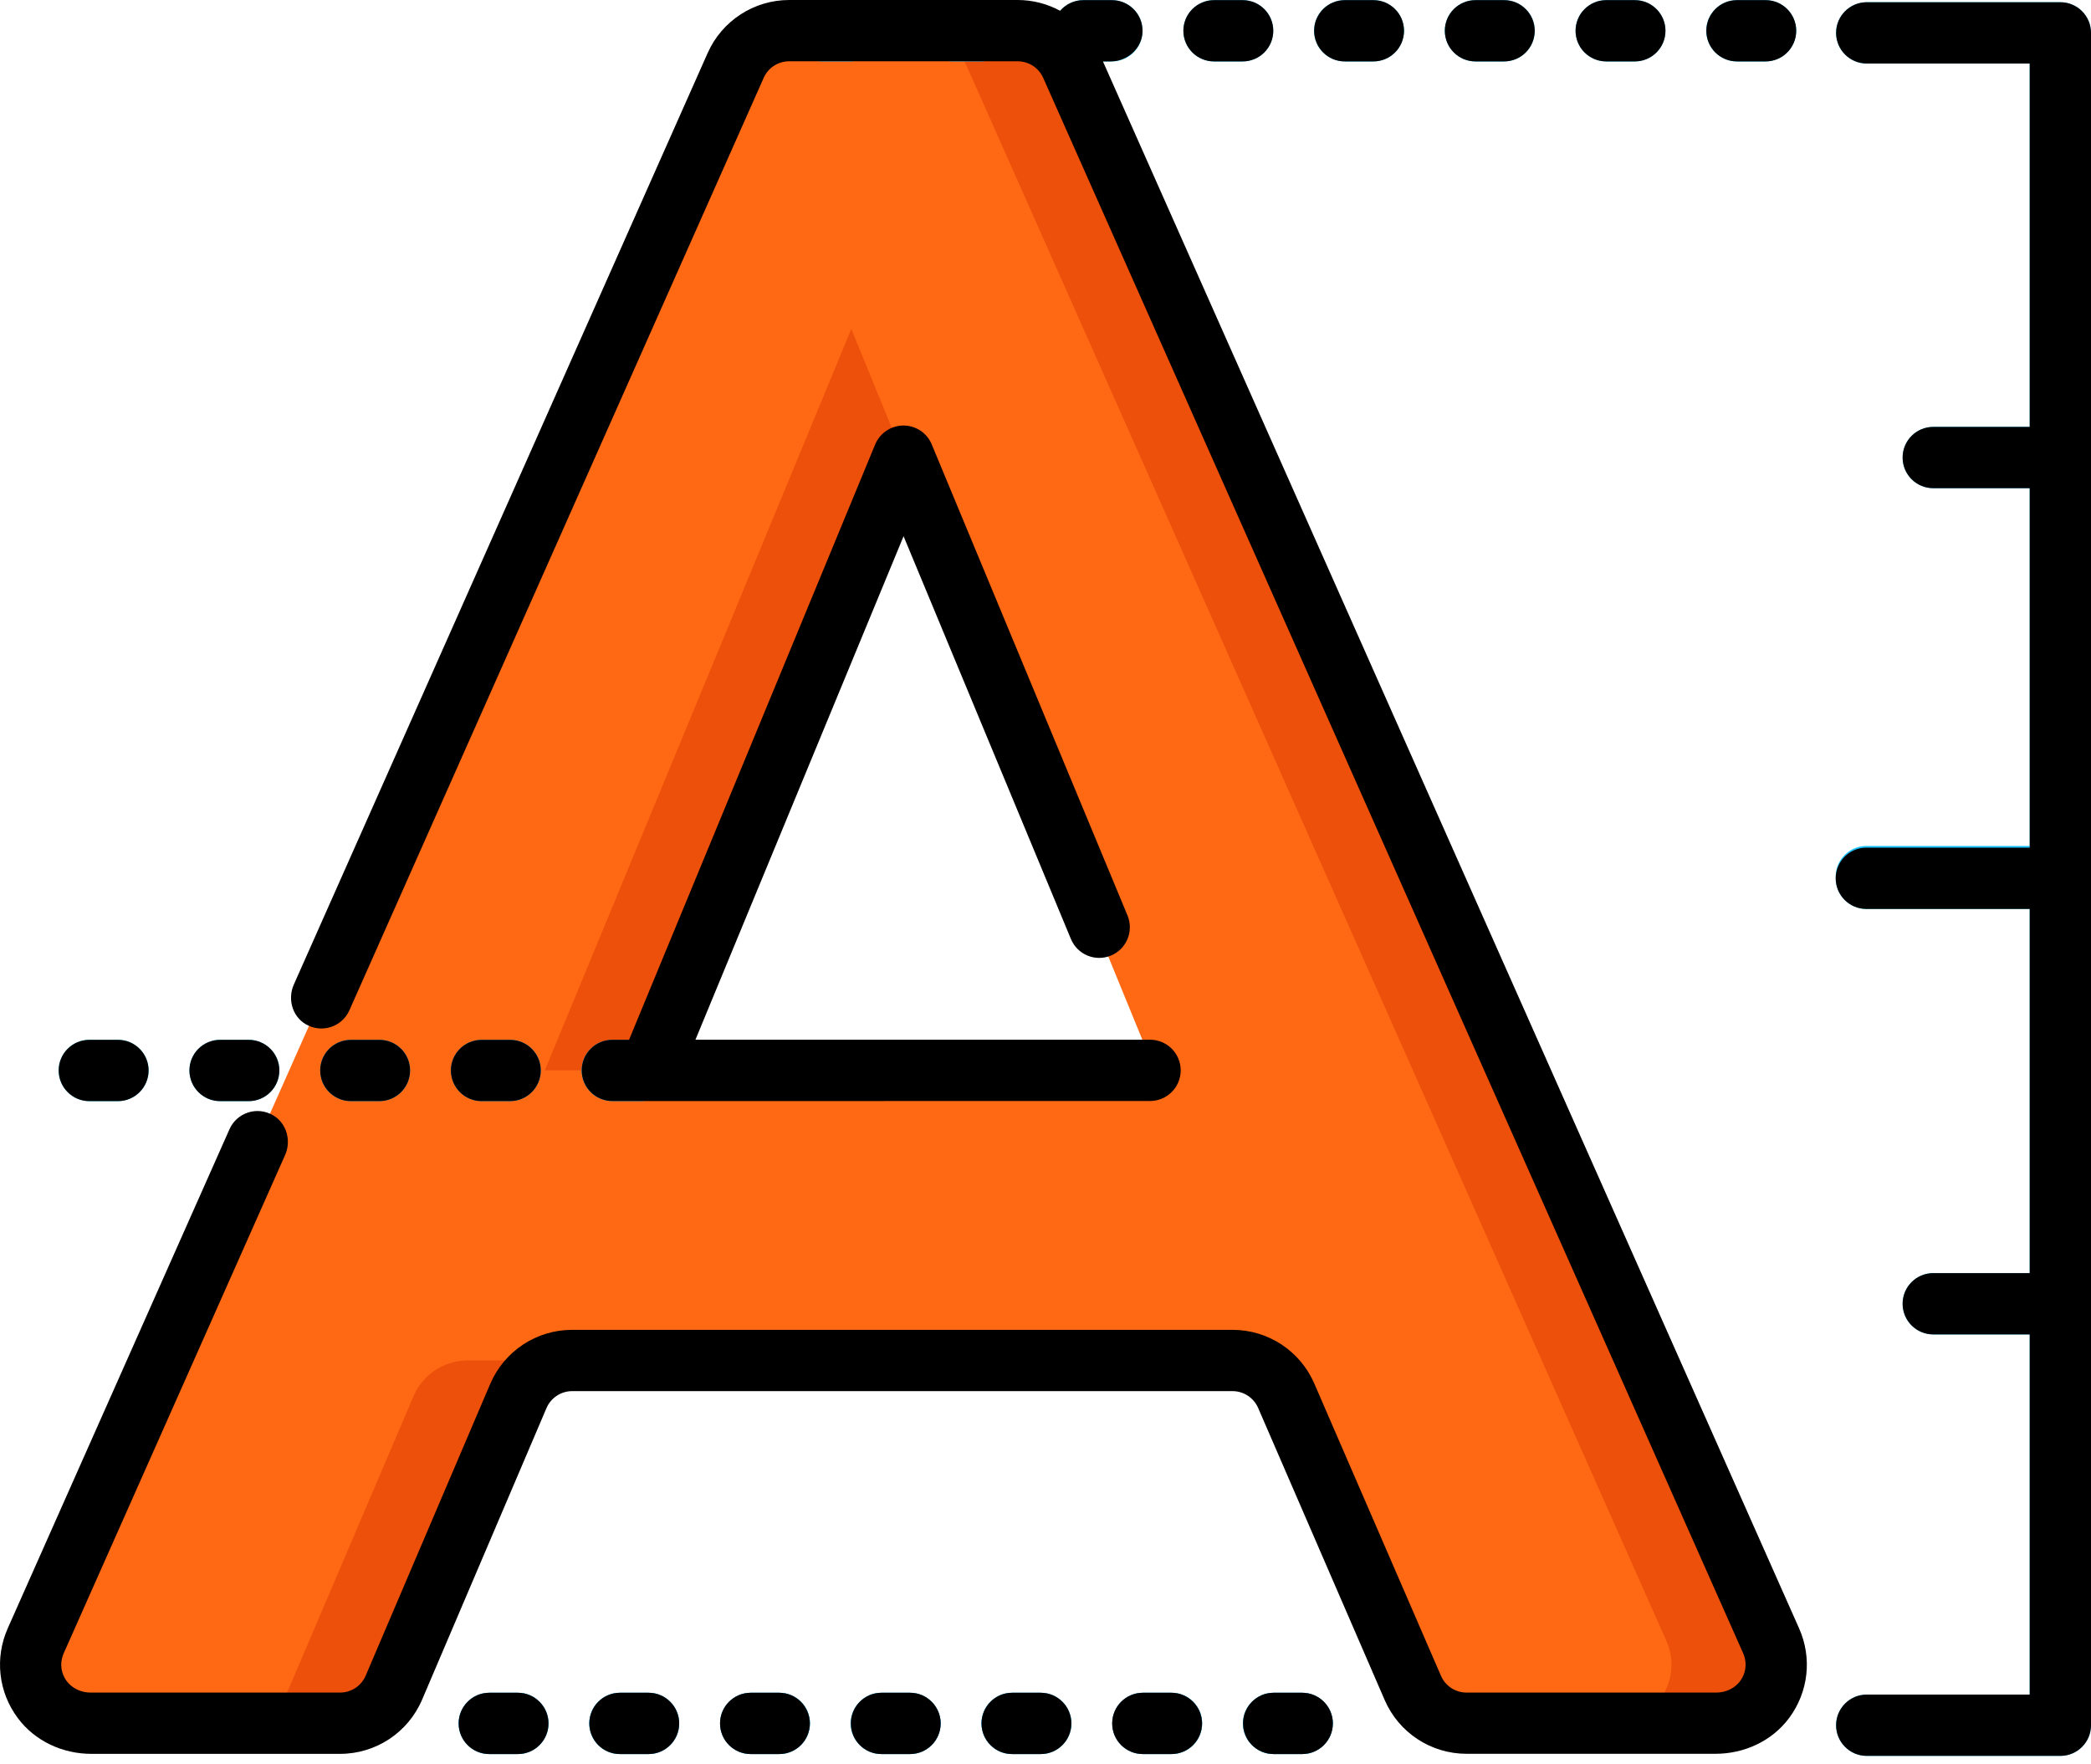 <svg width="32" height="27" viewBox="0 0 32 27" fill="none" xmlns="http://www.w3.org/2000/svg">
<path fill-rule="evenodd" clip-rule="evenodd" d="M8.757 20.82H18.862C19.219 20.82 19.543 21.032 19.684 21.36L21.622 25.831C21.764 26.159 22.087 26.371 22.444 26.371H26.286C26.935 26.371 27.369 25.703 27.105 25.111L16.394 1.001C16.25 0.677 15.929 0.469 15.575 0.469H12.077C11.723 0.469 11.402 0.677 11.259 1.001L0.547 25.111C0.284 25.703 0.718 26.371 1.366 26.371H5.205C5.564 26.371 5.888 26.157 6.029 25.826L7.932 21.365C8.074 21.035 8.398 20.82 8.757 20.82ZM17.674 16.38H9.94L13.826 6.981L17.674 16.38Z" fill="#FF6914"/>
<path d="M6.329 21.365L4.426 25.826C4.285 26.157 3.961 26.371 3.602 26.371H5.204C5.563 26.371 5.887 26.157 6.028 25.826L7.932 21.365C8.073 21.035 8.397 20.82 8.756 20.82H7.154C6.795 20.82 6.47 21.035 6.329 21.365Z" fill="#ED500A"/>
<path d="M13.825 6.981L13.028 5.034L8.338 16.38H9.94L13.825 6.981Z" fill="#ED500A"/>
<path d="M27.104 25.111L16.393 1.001C16.249 0.678 15.928 0.469 15.574 0.469H13.972C14.326 0.469 14.647 0.678 14.79 1.001L25.502 25.111C25.765 25.703 25.332 26.371 24.683 26.371H26.285C26.934 26.371 27.367 25.703 27.104 25.111Z" fill="#ED500A"/>
<path fill-rule="evenodd" clip-rule="evenodd" d="M3.806 16.851H3.368C3.109 16.851 2.899 16.64 2.899 16.381C2.899 16.123 3.109 15.913 3.368 15.913H3.806C4.065 15.913 4.275 16.123 4.275 16.381C4.275 16.64 4.065 16.851 3.806 16.851ZM5.369 16.851H5.807C6.066 16.851 6.276 16.64 6.276 16.381C6.276 16.123 6.066 15.913 5.807 15.913H5.369C5.11 15.913 4.9 16.123 4.9 16.381C4.9 16.64 5.11 16.851 5.369 16.851ZM7.807 16.851H7.37C7.111 16.851 6.901 16.64 6.901 16.381C6.901 16.123 7.111 15.913 7.37 15.913H7.807C8.066 15.913 8.276 16.123 8.276 16.381C8.276 16.64 8.066 16.851 7.807 16.851ZM9.808 16.851H9.37C9.111 16.851 8.901 16.64 8.901 16.381C8.901 16.123 9.111 15.913 9.37 15.913H9.808C10.067 15.913 10.277 16.123 10.277 16.381C10.277 16.64 10.067 16.851 9.808 16.851ZM1.367 16.851H1.805C2.064 16.851 2.274 16.641 2.274 16.381C2.274 16.123 2.064 15.913 1.805 15.913H1.367C1.108 15.913 0.898 16.123 0.898 16.381C0.898 16.641 1.108 16.851 1.367 16.851Z" fill="#1DC2FF"/>
<path fill-rule="evenodd" clip-rule="evenodd" d="M9.925 26.843H9.487C9.228 26.843 9.018 26.633 9.018 26.374C9.018 26.116 9.228 25.905 9.487 25.905H9.925C10.184 25.905 10.394 26.116 10.394 26.374C10.394 26.633 10.184 26.843 9.925 26.843ZM11.489 26.843H11.926C12.185 26.843 12.395 26.633 12.395 26.374C12.395 26.116 12.185 25.905 11.926 25.905H11.489C11.23 25.905 11.02 26.116 11.02 26.374C11.02 26.633 11.23 26.843 11.489 26.843ZM13.927 26.843H13.489C13.23 26.843 13.02 26.633 13.02 26.374C13.02 26.116 13.23 25.905 13.489 25.905H13.927C14.185 25.905 14.395 26.116 14.395 26.374C14.395 26.633 14.186 26.843 13.927 26.843ZM15.489 26.843H15.927C16.186 26.843 16.396 26.633 16.396 26.374C16.396 26.116 16.186 25.905 15.927 25.905H15.489C15.23 25.905 15.02 26.116 15.02 26.374C15.02 26.633 15.23 26.843 15.489 26.843ZM17.928 26.843H17.49C17.231 26.843 17.022 26.633 17.022 26.374C17.022 26.116 17.231 25.905 17.49 25.905H17.928C18.187 25.905 18.397 26.116 18.397 26.374C18.397 26.633 18.187 26.843 17.928 26.843ZM19.928 26.843H19.491C19.232 26.843 19.022 26.633 19.022 26.374C19.022 26.116 19.232 25.905 19.491 25.905H19.928C20.187 25.905 20.397 26.116 20.397 26.374C20.397 26.633 20.187 26.843 19.928 26.843ZM7.487 26.843H7.925C8.184 26.843 8.394 26.633 8.394 26.374C8.394 26.116 8.184 25.905 7.925 25.905H7.487C7.229 25.905 7.019 26.116 7.019 26.374C7.019 26.633 7.229 26.843 7.487 26.843Z" fill="#6B95CC"/>
<path fill-rule="evenodd" clip-rule="evenodd" d="M15.015 0.94H14.577C14.318 0.94 14.108 0.73 14.108 0.471C14.108 0.212 14.318 0.002 14.577 0.002H15.015C15.274 0.002 15.484 0.212 15.484 0.471C15.484 0.73 15.274 0.94 15.015 0.94ZM16.579 0.94H17.016C17.275 0.94 17.485 0.73 17.485 0.471C17.485 0.212 17.275 0.002 17.016 0.002H16.579C16.32 0.002 16.11 0.212 16.11 0.471C16.11 0.73 16.32 0.94 16.579 0.94ZM19.017 0.94H18.579C18.32 0.94 18.11 0.73 18.11 0.471C18.11 0.212 18.32 0.002 18.579 0.002H19.017C19.276 0.002 19.485 0.212 19.485 0.471C19.485 0.73 19.276 0.94 19.017 0.94ZM20.579 0.94H21.017C21.276 0.94 21.486 0.73 21.486 0.471C21.486 0.212 21.276 0.002 21.017 0.002H20.579C20.32 0.002 20.11 0.212 20.11 0.471C20.11 0.73 20.32 0.94 20.579 0.94ZM23.018 0.94H22.58C22.322 0.94 22.111 0.73 22.111 0.471C22.111 0.212 22.322 0.002 22.58 0.002H23.018C23.277 0.002 23.487 0.212 23.487 0.471C23.487 0.73 23.277 0.94 23.018 0.94ZM24.581 0.94H25.018C25.277 0.94 25.487 0.73 25.487 0.471C25.487 0.212 25.277 0.002 25.018 0.002H24.581C24.322 0.002 24.112 0.212 24.112 0.471C24.112 0.73 24.322 0.94 24.581 0.94ZM26.581 0.94H27.019C27.278 0.94 27.488 0.73 27.488 0.471C27.488 0.212 27.278 0.002 27.019 0.002H26.581C26.322 0.002 26.112 0.212 26.112 0.471C26.112 0.73 26.322 0.94 26.581 0.94ZM12.577 0.94H13.015C13.274 0.94 13.484 0.73 13.484 0.471C13.484 0.212 13.274 0.002 13.015 0.002H12.577C12.318 0.002 12.108 0.212 12.108 0.471C12.108 0.73 12.318 0.94 12.577 0.94Z" fill="#1DC2FF"/>
<path fill-rule="evenodd" clip-rule="evenodd" d="M9.925 26.843H9.487C9.228 26.843 9.018 26.633 9.018 26.374C9.018 26.116 9.228 25.905 9.487 25.905H9.925C10.184 25.905 10.394 26.116 10.394 26.374C10.394 26.633 10.184 26.843 9.925 26.843ZM11.489 26.843H11.926C12.185 26.843 12.395 26.633 12.395 26.374C12.395 26.116 12.185 25.905 11.926 25.905H11.489C11.23 25.905 11.02 26.116 11.02 26.374C11.02 26.633 11.23 26.843 11.489 26.843ZM13.927 26.843H13.489C13.23 26.843 13.02 26.633 13.02 26.374C13.02 26.116 13.23 25.905 13.489 25.905H13.927C14.185 25.905 14.395 26.116 14.395 26.374C14.395 26.633 14.186 26.843 13.927 26.843ZM15.489 26.843H15.927C16.186 26.843 16.396 26.633 16.396 26.374C16.396 26.116 16.186 25.905 15.927 25.905H15.489C15.23 25.905 15.02 26.116 15.02 26.374C15.02 26.633 15.23 26.843 15.489 26.843ZM17.928 26.843H17.49C17.231 26.843 17.022 26.633 17.022 26.374C17.022 26.116 17.231 25.905 17.49 25.905H17.928C18.187 25.905 18.397 26.116 18.397 26.374C18.397 26.633 18.187 26.843 17.928 26.843ZM19.928 26.843H19.491C19.232 26.843 19.022 26.633 19.022 26.374C19.022 26.116 19.232 25.905 19.491 25.905H19.928C20.187 25.905 20.397 26.116 20.397 26.374C20.397 26.633 20.187 26.843 19.928 26.843ZM7.487 26.843H7.925C8.184 26.843 8.394 26.633 8.394 26.374C8.394 26.116 8.184 25.905 7.925 25.905H7.487C7.229 25.905 7.019 26.116 7.019 26.374C7.019 26.633 7.229 26.843 7.487 26.843Z" fill="#1DC2FF"/>
<path d="M31.531 0.034H28.568C28.309 0.034 28.099 0.244 28.099 0.503C28.099 0.762 28.309 0.972 28.568 0.972H31.062V6.533H29.586C29.327 6.533 29.117 6.743 29.117 7.002C29.117 7.261 29.327 7.471 29.586 7.471H31.062V12.946H28.562C28.303 12.946 28.093 13.155 28.093 13.415C28.093 13.419 28.093 13.423 28.093 13.428C28.093 13.432 28.093 13.437 28.093 13.441C28.093 13.7 28.303 13.91 28.562 13.91H31.062V19.483H29.586C29.327 19.483 29.117 19.693 29.117 19.952C29.117 20.211 29.327 20.421 29.586 20.421H31.062V25.933H28.568C28.309 25.933 28.099 26.143 28.099 26.402C28.099 26.661 28.309 26.871 28.568 26.871H31.531C31.79 26.871 32 26.661 32 26.402V0.503C32 0.244 31.79 0.034 31.531 0.034V0.034Z" fill="#1DC2FF"/>
<path d="M31.531 0.034H28.568C28.309 0.034 28.099 0.244 28.099 0.503C28.099 0.762 28.309 0.972 28.568 0.972H31.062V6.533H29.586C29.327 6.533 29.117 6.743 29.117 7.002C29.117 7.261 29.327 7.471 29.586 7.471H31.062V12.972H28.562C28.303 12.972 28.093 13.182 28.093 13.441C28.093 13.7 28.303 13.91 28.562 13.91H31.062V19.483H29.586C29.327 19.483 29.117 19.693 29.117 19.952C29.117 20.211 29.327 20.421 29.586 20.421H31.062V25.933H28.568C28.309 25.933 28.099 26.143 28.099 26.402C28.099 26.661 28.309 26.871 28.568 26.871H31.531C31.79 26.871 32 26.661 32 26.402V0.503C32 0.244 31.79 0.034 31.531 0.034V0.034Z" fill="black"/>
<path d="M27.533 24.92L16.879 0.94H16.997C17.253 0.94 17.477 0.742 17.485 0.486C17.493 0.22 17.28 0.002 17.016 0.002H16.579C16.437 0.002 16.31 0.066 16.224 0.165C16.028 0.059 15.806 0 15.575 0H12.077C11.538 0 11.049 0.318 10.83 0.811L4.497 15.066C4.4 15.284 4.47 15.548 4.674 15.671C4.921 15.82 5.234 15.716 5.347 15.461L11.687 1.192C11.755 1.037 11.908 0.938 12.077 0.938H15.574C15.743 0.938 15.896 1.037 15.965 1.192L26.677 25.301C26.73 25.423 26.726 25.556 26.665 25.671C26.589 25.818 26.429 25.902 26.264 25.902H22.444C22.273 25.902 22.119 25.801 22.052 25.645L20.114 21.174C19.898 20.674 19.407 20.351 18.862 20.351H8.756C8.209 20.351 7.716 20.677 7.501 21.181L5.597 25.642C5.53 25.8 5.376 25.902 5.204 25.902H1.387C1.222 25.902 1.063 25.818 0.986 25.671C0.925 25.556 0.921 25.423 0.975 25.301L4.363 17.676C4.459 17.459 4.389 17.195 4.185 17.071C3.938 16.922 3.625 17.026 3.512 17.281L0.118 24.92C-0.082 25.372 -0.026 25.893 0.273 26.293C0.535 26.645 0.959 26.84 1.398 26.84H5.204C5.752 26.84 6.245 26.514 6.46 26.01L8.363 21.549C8.431 21.391 8.585 21.289 8.756 21.289H18.862C19.032 21.289 19.186 21.39 19.254 21.546L21.191 26.017C21.408 26.517 21.899 26.839 22.444 26.839H26.254C26.693 26.839 27.116 26.645 27.379 26.293C27.677 25.893 27.734 25.372 27.533 24.92Z" fill="black"/>
<path d="M16.389 14.37C16.488 14.609 16.763 14.723 17.002 14.623C17.241 14.524 17.354 14.249 17.255 14.01L14.259 6.801C14.187 6.626 14.016 6.512 13.827 6.512C13.826 6.512 13.826 6.512 13.826 6.512C13.636 6.512 13.466 6.627 13.393 6.802L9.627 15.912H9.371C9.112 15.912 8.902 16.122 8.902 16.381C8.902 16.64 9.112 16.85 9.371 16.85L17.6 16.849C17.859 16.849 18.069 16.639 18.069 16.38C18.069 16.121 17.859 15.911 17.6 15.911H10.643L13.828 8.206L16.389 14.37Z" fill="black"/>
<path d="M13.927 25.905H13.489C13.23 25.905 13.021 26.116 13.021 26.374C13.021 26.633 13.23 26.843 13.489 26.843H13.927C14.186 26.843 14.396 26.633 14.396 26.374C14.396 26.116 14.186 25.905 13.927 25.905Z" fill="black"/>
<path d="M15.927 25.905H15.489C15.23 25.905 15.021 26.116 15.021 26.374C15.021 26.633 15.23 26.843 15.489 26.843H15.927C16.186 26.843 16.396 26.633 16.396 26.374C16.396 26.116 16.186 25.905 15.927 25.905V25.905Z" fill="black"/>
<path d="M7.925 25.905H7.487C7.229 25.905 7.019 26.116 7.019 26.374C7.019 26.633 7.229 26.843 7.487 26.843H7.925C8.184 26.843 8.394 26.633 8.394 26.374C8.394 26.116 8.184 25.905 7.925 25.905Z" fill="black"/>
<path d="M9.925 25.905H9.487C9.228 25.905 9.019 26.116 9.019 26.374C9.019 26.633 9.228 26.843 9.487 26.843H9.925C10.184 26.843 10.394 26.633 10.394 26.374C10.394 26.116 10.184 25.905 9.925 25.905Z" fill="black"/>
<path d="M11.925 25.905H11.488C11.229 25.905 11.019 26.116 11.019 26.374C11.019 26.633 11.229 26.843 11.488 26.843H11.925C12.184 26.843 12.394 26.633 12.394 26.374C12.394 26.116 12.184 25.905 11.925 25.905Z" fill="black"/>
<path d="M19.929 25.905H19.491C19.232 25.905 19.023 26.116 19.023 26.374C19.023 26.633 19.232 26.843 19.491 26.843H19.929C20.188 26.843 20.398 26.633 20.398 26.374C20.398 26.116 20.188 25.905 19.929 25.905Z" fill="black"/>
<path d="M17.927 25.905H17.489C17.23 25.905 17.02 26.116 17.02 26.374C17.02 26.633 17.23 26.843 17.489 26.843H17.927C18.186 26.843 18.396 26.633 18.396 26.374C18.396 26.116 18.186 25.905 17.927 25.905Z" fill="black"/>
<path d="M22.58 0.94H23.018C23.277 0.94 23.487 0.73 23.487 0.471C23.487 0.212 23.277 0.002 23.018 0.002H22.58C22.321 0.002 22.111 0.212 22.111 0.471C22.111 0.73 22.321 0.94 22.58 0.94Z" fill="black"/>
<path d="M18.579 0.94H19.017C19.276 0.94 19.486 0.73 19.486 0.471C19.486 0.212 19.276 0.002 19.017 0.002H18.579C18.32 0.002 18.11 0.212 18.11 0.471C18.11 0.73 18.32 0.94 18.579 0.94Z" fill="black"/>
<path d="M24.581 0.94H25.019C25.278 0.94 25.488 0.73 25.488 0.471C25.488 0.212 25.278 0.002 25.019 0.002H24.581C24.322 0.002 24.112 0.212 24.112 0.471C24.112 0.73 24.322 0.94 24.581 0.94Z" fill="black"/>
<path d="M26.582 0.94H27.02C27.279 0.94 27.489 0.73 27.489 0.471C27.489 0.212 27.279 0.002 27.02 0.002H26.582C26.323 0.002 26.113 0.212 26.113 0.471C26.113 0.73 26.323 0.94 26.582 0.94Z" fill="black"/>
<path d="M20.58 0.94H21.018C21.277 0.94 21.487 0.73 21.487 0.471C21.487 0.212 21.277 0.002 21.018 0.002H20.58C20.321 0.002 20.111 0.212 20.111 0.471C20.111 0.73 20.321 0.94 20.58 0.94Z" fill="black"/>
<path d="M1.367 16.851H1.805C2.064 16.851 2.274 16.64 2.274 16.381C2.274 16.123 2.064 15.913 1.805 15.913H1.367C1.108 15.913 0.898 16.123 0.898 16.381C0.898 16.64 1.108 16.851 1.367 16.851Z" fill="black"/>
<path d="M3.368 16.851H3.806C4.065 16.851 4.275 16.64 4.275 16.381C4.275 16.123 4.065 15.913 3.806 15.913H3.368C3.109 15.913 2.899 16.123 2.899 16.381C2.899 16.64 3.109 16.851 3.368 16.851Z" fill="black"/>
<path d="M5.807 16.851C6.066 16.851 6.276 16.64 6.276 16.381C6.276 16.123 6.066 15.913 5.807 15.913H5.369C5.11 15.913 4.9 16.123 4.9 16.381C4.9 16.64 5.11 16.851 5.369 16.851H5.807Z" fill="black"/>
<path d="M7.807 16.851C8.066 16.851 8.276 16.64 8.276 16.381C8.276 16.123 8.066 15.913 7.807 15.913H7.369C7.11 15.913 6.9 16.123 6.9 16.381C6.9 16.64 7.11 16.851 7.369 16.851H7.807Z" fill="black"/>
</svg>
